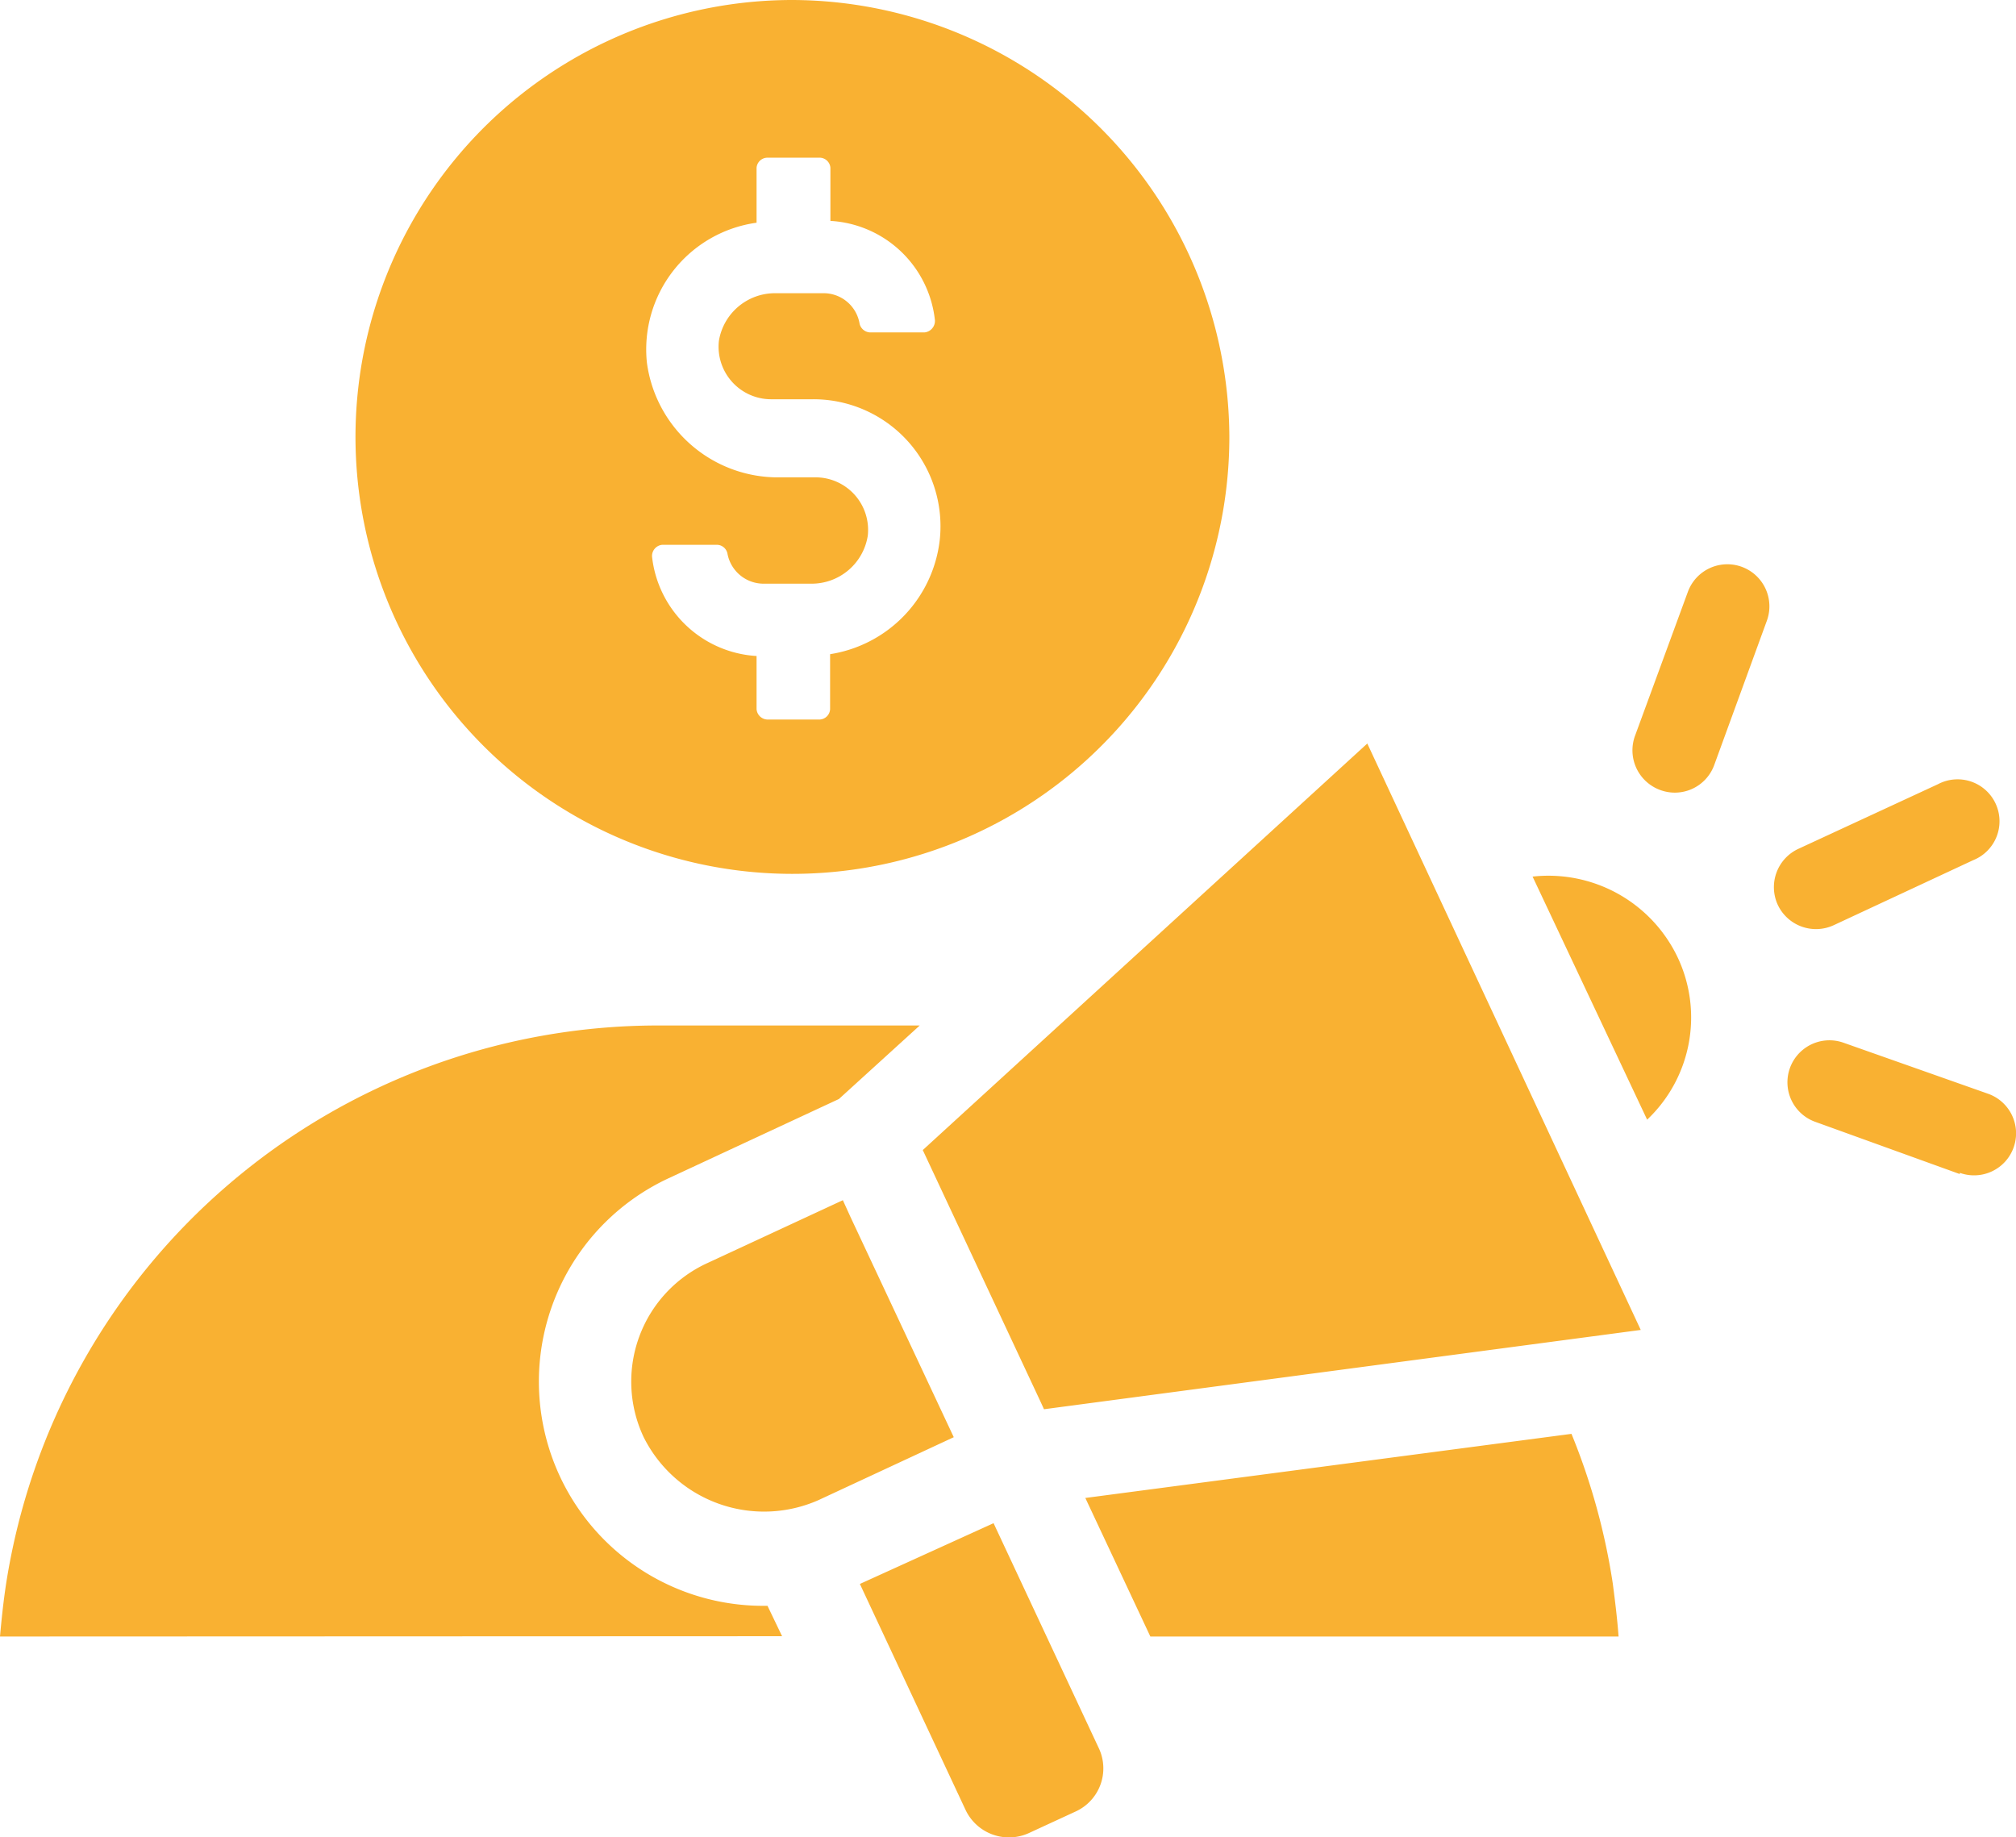 <svg id="Ebene_1" data-name="Ebene 1" xmlns="http://www.w3.org/2000/svg" viewBox="0 0 66.35 60.47"><defs><style>.cls-1{fill:#f9b132;}</style></defs><title>09.11_Dr.Oetker_2 Menu_ALL_EndVersion</title><path class="cls-1" d="M26.08,0A14.38,14.38,0,1,0,40.46,14.37,14.43,14.43,0,0,0,26.08,0Zm1.24,21.53v1.81a.36.36,0,0,1-.33.34H25.24a.37.37,0,0,1-.34-.34V21.59a3.68,3.68,0,0,1-3.44-3.27.37.37,0,0,1,.34-.39h1.8a.36.36,0,0,1,.34.28,1.21,1.21,0,0,0,1.19,1H26.7a1.87,1.87,0,0,0,1.86-1.58,1.73,1.73,0,0,0-1.74-1.92H25.69a4.35,4.35,0,0,1-4.4-3.78A4.21,4.21,0,0,1,24.9,7.33V5.52a.36.36,0,0,1,.34-.33H27a.36.36,0,0,1,.33.33V7.27a3.67,3.67,0,0,1,3.44,3.27.38.38,0,0,1-.34.4h-1.8a.37.37,0,0,1-.34-.29,1.2,1.2,0,0,0-1.18-1H25.52a1.87,1.87,0,0,0-1.86,1.57,1.73,1.73,0,0,0,1.75,1.92h1.35a4.18,4.18,0,0,1,4.17,4.62A4.3,4.3,0,0,1,27.32,21.53Z"/><path class="cls-1" d="M54.64,26a1.39,1.39,0,0,1-.83-1.78l1.74-4.74a1.38,1.38,0,0,1,2.6.95L56.41,25.2A1.38,1.38,0,0,1,54.64,26Z"/><path class="cls-1" d="M58.51,29.78a1.39,1.39,0,0,1,.67-1.84l4.6-2.13a1.38,1.38,0,1,1,1.16,2.5l-4.59,2.14A1.39,1.39,0,0,1,58.51,29.78Z"/><path class="cls-1" d="M64.5,38.64l-4.76-1.72a1.38,1.38,0,0,1,.94-2.6L65.44,36a1.38,1.38,0,0,1-.94,2.6Z"/><path class="cls-1" d="M45,24.47l9,19.3L34.36,46.38l-.11-.24s0,0,0,0l-3.88-8.29ZM31.39,47.3l-4.45,2.07a4.43,4.43,0,0,1-5.76-2.08,4.29,4.29,0,0,1,2.1-5.72l4.46-2.07.25.55ZM0,53.86c.05-.56.11-1.14.2-1.73A21.72,21.72,0,0,1,21.63,33.75h8.64l-2.66,2.42L22,38.78a7.38,7.38,0,0,0,3.13,14.07h.13l.48,1Zm35.42,5.75-1.56.72a1.58,1.58,0,0,1-2.08-.76L28.3,52.13l4.4-2,3.48,7.44A1.56,1.56,0,0,1,35.42,59.61Zm17.66-7.49c.08.61.15,1.19.19,1.74H37.86L35.72,49.3l16-2.11A21.49,21.49,0,0,1,53.08,52.12Zm1.13-15.27-3.77-8a4.71,4.71,0,0,1,4.78,2.67A4.63,4.63,0,0,1,54.21,36.85Z"/></svg>